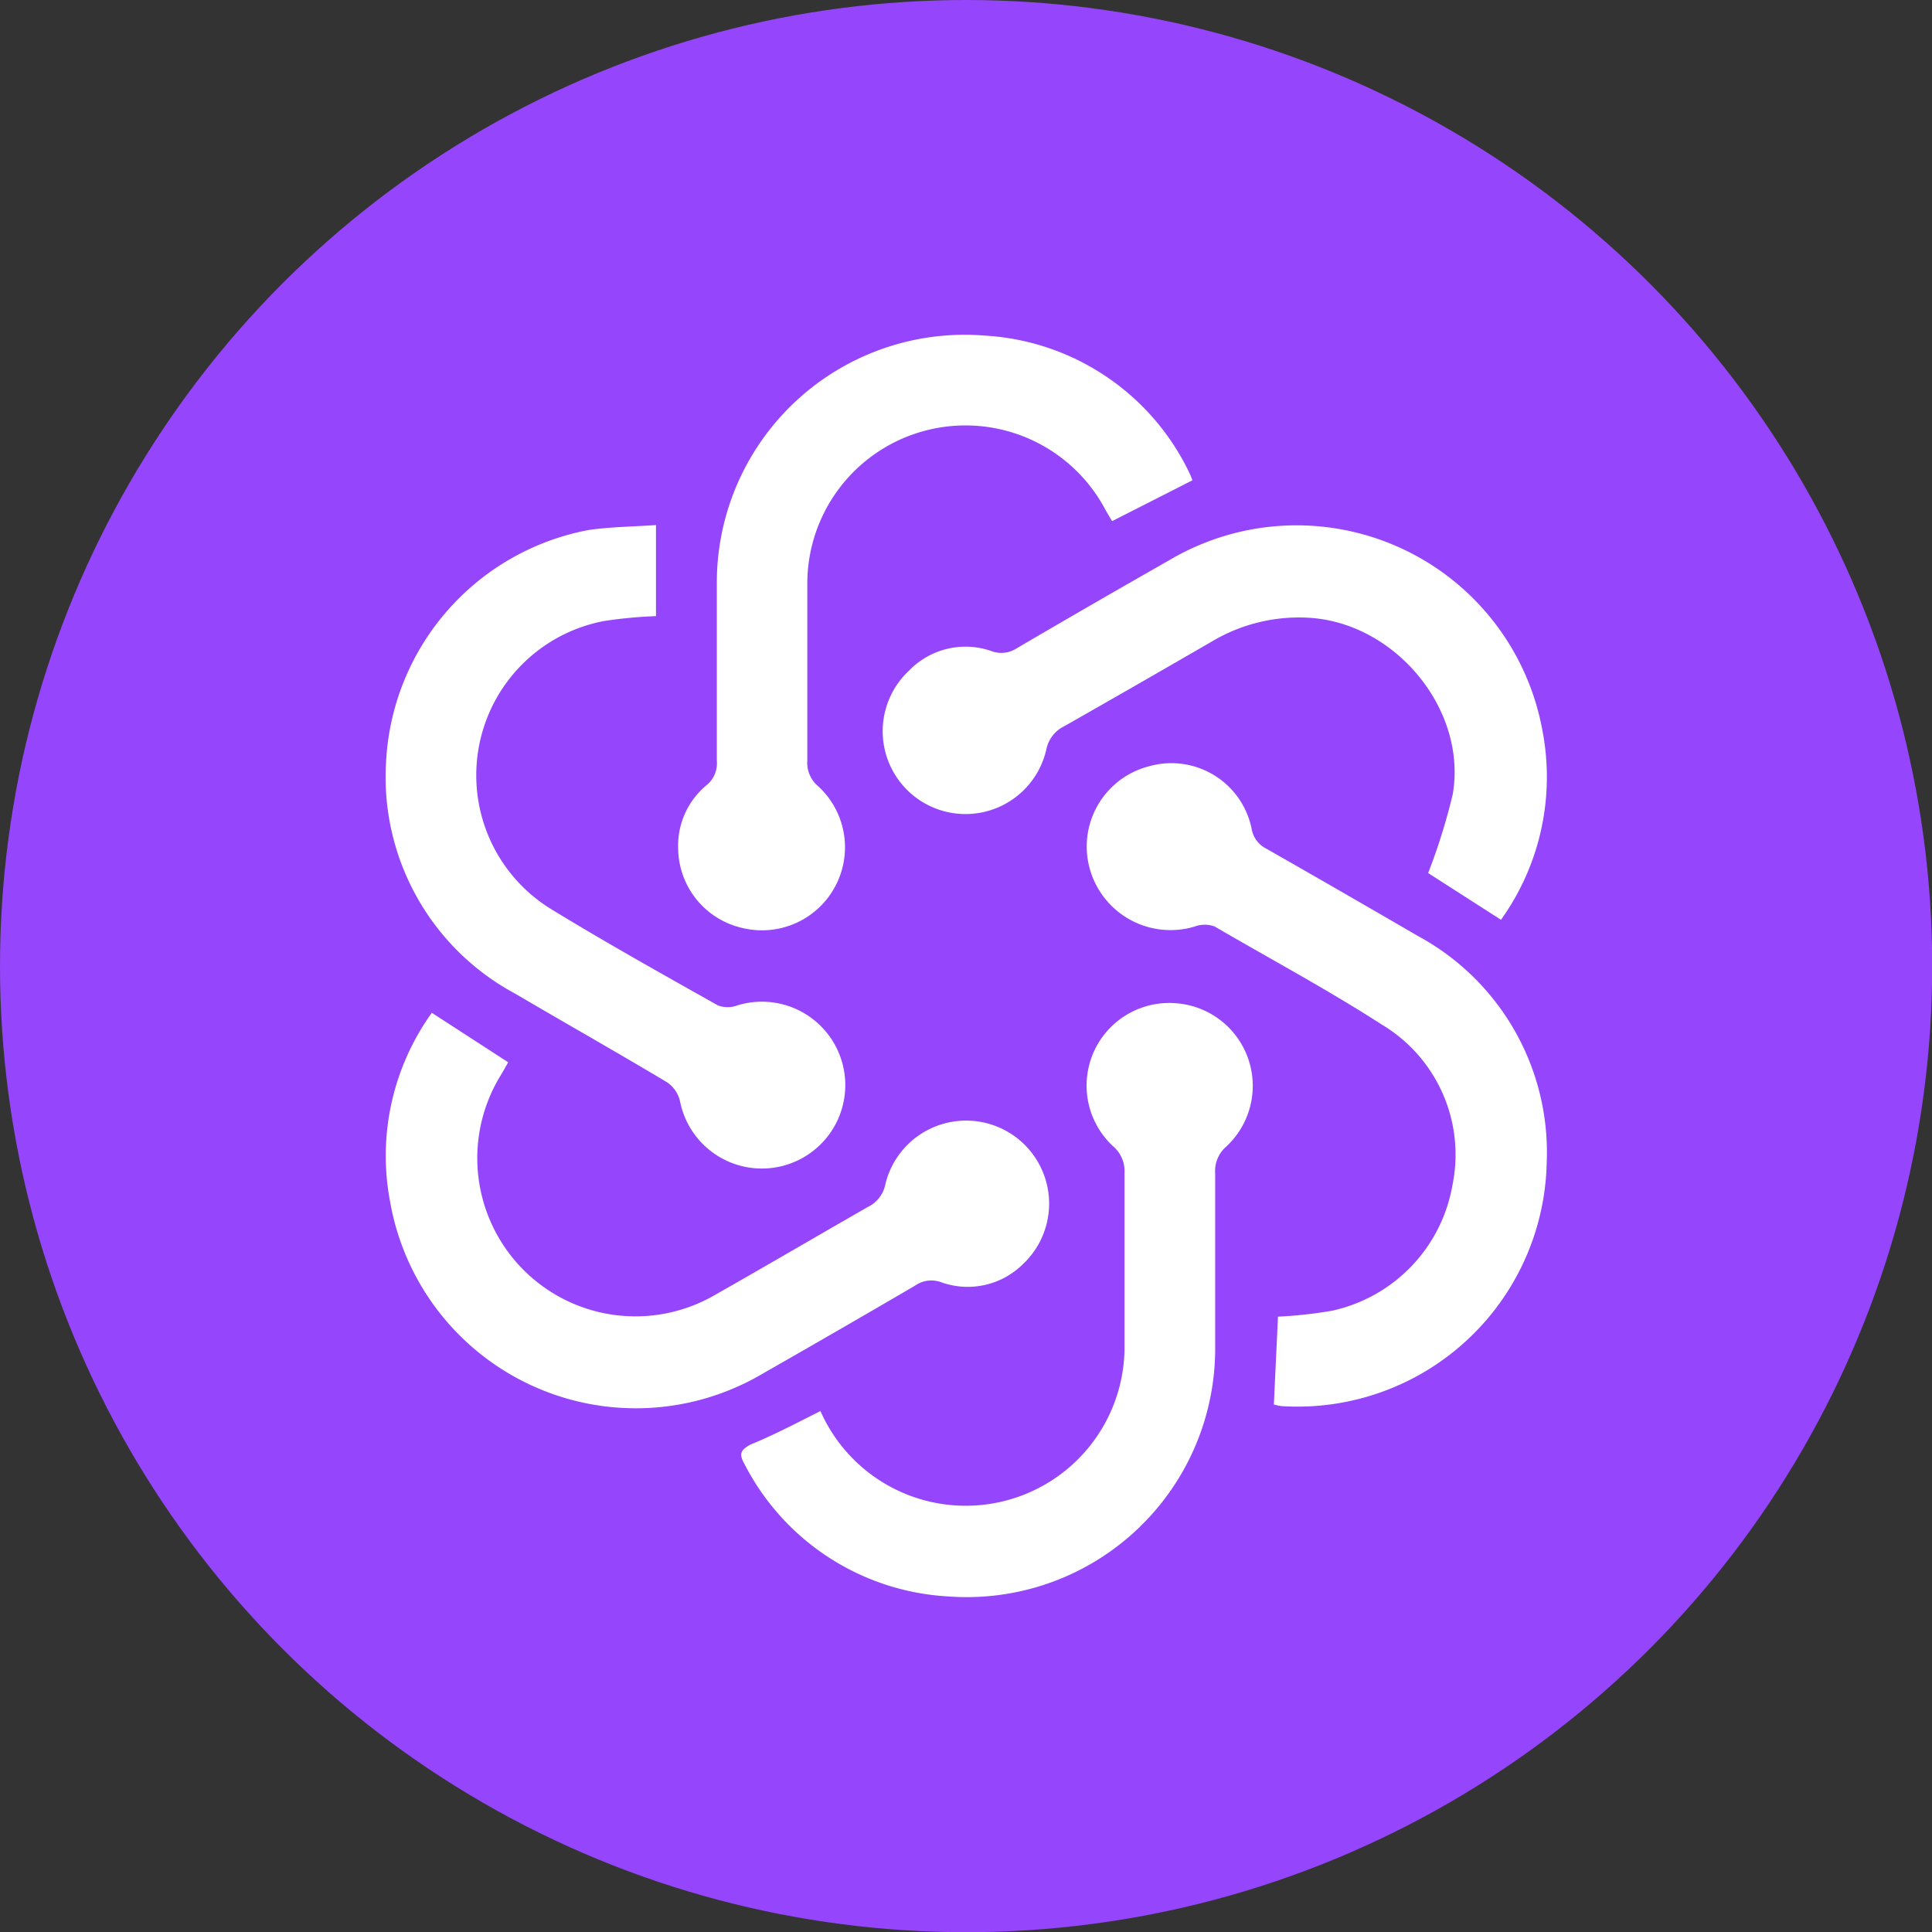 <svg xmlns="http://www.w3.org/2000/svg" viewBox="0 0 98.43 98.43"><rect x="0" y="0" width="98.43" height="98.43" fill="#333333" stroke="none"/><defs><style>.cls-1{fill:#9545fc;}.cls-2{fill:#fff;}</style></defs><title>453245</title><g id="图层_2" data-name="图层 2"><g id="图层_1-2" data-name="图层 1"><circle class="cls-1" cx="49.22" cy="49.22" r="49.22"/><path class="cls-2" d="M72.76,44.48a30.87,30.87,0,0,0,1.25-4c.75-4.29-2.87-8.69-7.23-9a8.65,8.65,0,0,0-5,1.18Q58,34.85,54.22,37a1.68,1.68,0,0,0-.91,1.17,4.22,4.22,0,1,1-7-4,4,4,0,0,1,4.2-1,1.42,1.42,0,0,0,1.27-.13q3.89-2.28,7.81-4.51a12.73,12.73,0,0,1,19,8.73,12.48,12.48,0,0,1-2.12,9.6Z"/><path class="cls-2" d="M64.9,71.56c.07-1.52.14-3,.21-4.48a22.51,22.51,0,0,0,2.74-.3A7.94,7.94,0,0,0,74,60.37,7.72,7.72,0,0,0,70.4,52.2c-2.76-1.78-5.66-3.33-8.52-5a1.46,1.46,0,0,0-1,0,4.27,4.27,0,0,1-5.34-2.87,4.22,4.22,0,0,1,3-5.29,4.17,4.17,0,0,1,5.23,3.2,1.39,1.39,0,0,0,.75,1q3.86,2.2,7.69,4.43a12.54,12.54,0,0,1,6.59,11.59A12.7,12.7,0,0,1,65.33,71.64C65.18,71.63,65,71.58,64.9,71.56Z"/><path class="cls-2" d="M22,51.6l3.89,2.52c-.12.22-.25.45-.39.68A8.06,8.06,0,0,0,36.38,66c2.61-1.48,5.2-3,7.82-4.5a1.64,1.64,0,0,0,.91-1.18,4.23,4.23,0,1,1,7,4.09,4,4,0,0,1-4.15.92,1.44,1.44,0,0,0-1.34.17q-3.85,2.25-7.74,4.47a12.71,12.71,0,0,1-19-8.72A12.48,12.48,0,0,1,22,51.6Z"/><path class="cls-2" d="M33.42,26.75v4.64a23.19,23.19,0,0,0-2.65.25A8,8,0,0,0,28.1,46.33c2.78,1.7,5.63,3.29,8.47,4.89a1.4,1.4,0,0,0,1,0,4.25,4.25,0,1,1-2.92,4.91,1.59,1.59,0,0,0-.68-1c-2.56-1.53-5.16-3-7.73-4.51a12.52,12.52,0,0,1-6.57-11.82A12.68,12.68,0,0,1,30,27C31.11,26.84,32.3,26.83,33.42,26.75Z"/><path class="cls-2" d="M60.75,24.47l-4.09,2.08c-.12-.2-.25-.41-.37-.63a8.06,8.06,0,0,0-15.16,3.83c0,3,0,6,0,9a1.55,1.55,0,0,0,.56,1.31,4.23,4.23,0,0,1-3.86,7.22,4.2,4.2,0,0,1-3.28-4.05A4,4,0,0,1,36,40a1.43,1.43,0,0,0,.52-1.24c0-3,0-6,0-9A12.63,12.63,0,0,1,50.21,17.1a12.34,12.34,0,0,1,10.39,7A3.77,3.77,0,0,1,60.75,24.47Z"/><path class="cls-2" d="M41.8,71.89a8.09,8.09,0,0,0,15.49-3.12c0-3,0-6,0-9a1.67,1.67,0,0,0-.59-1.38,4.21,4.21,0,0,1,3.18-7.28,4.22,4.22,0,0,1,2.6,7.3,1.64,1.64,0,0,0-.57,1.38c0,3,0,6,0,8.95A12.66,12.66,0,0,1,48.25,81.33a12.43,12.43,0,0,1-10.32-6.74c-.29-.51-.21-.72.32-1C39.43,73.11,40.56,72.51,41.8,71.89Z"/></g></g></svg>